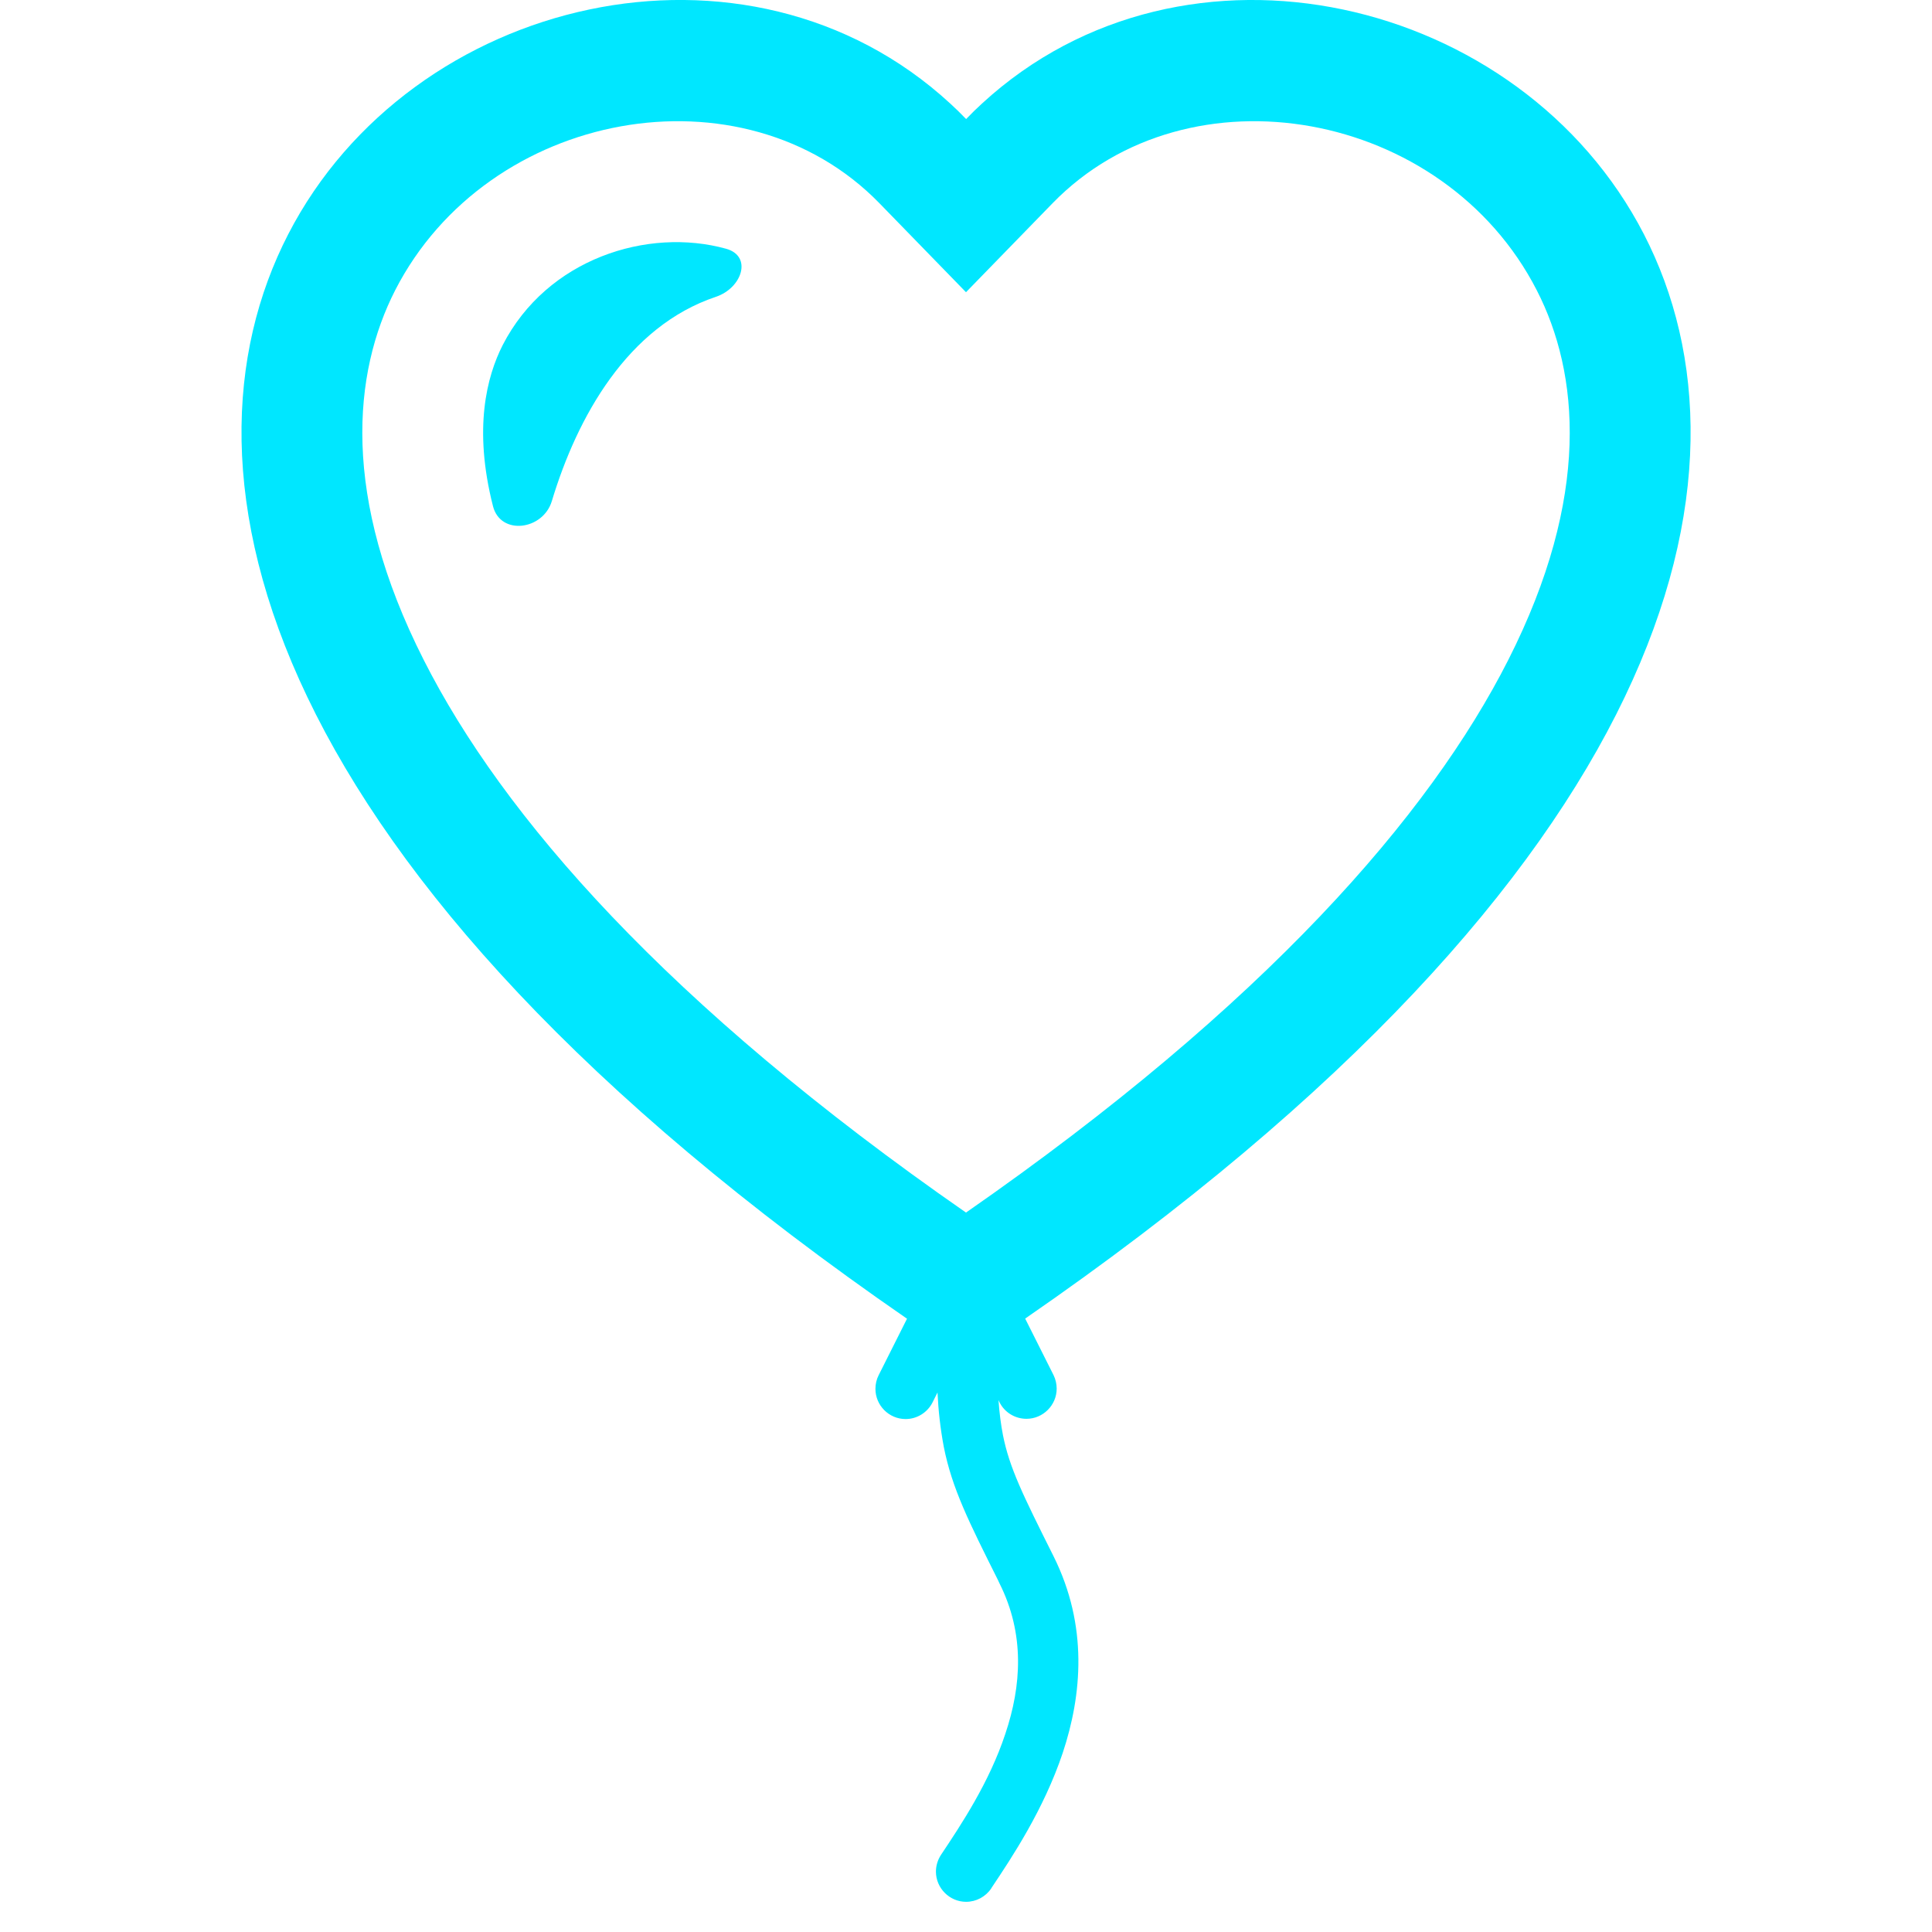 <?xml version="1.0" encoding="UTF-8" standalone="no"?>
<!DOCTYPE svg PUBLIC "-//W3C//DTD SVG 1.1//EN" "http://www.w3.org/Graphics/SVG/1.1/DTD/svg11.dtd">
<svg width="100%" height="100%" viewBox="0 0 16 16" version="1.1" xmlns="http://www.w3.org/2000/svg" xmlns:xlink="http://www.w3.org/1999/xlink" xml:space="preserve" style="fill-rule:evenodd;clip-rule:evenodd;stroke-linejoin:round;stroke-miterlimit:1.414;">
    <path d="M8,2.42L7.283,1.683C6.153,0.522 4.04,0.906 3.273,2.403C2.923,3.088 2.822,4.11 3.509,5.465C4.16,6.753 5.52,8.32 8,10.042C10.479,8.319 11.839,6.752 12.491,5.465C13.178,4.11 13.078,3.088 12.727,2.404C11.96,0.906 9.847,0.522 8.717,1.683L8,2.42ZM7.51,10.92C-3.27,3.48 4.51,-2.235 7.869,0.857C7.914,0.898 7.958,0.941 8.001,0.986C8.044,0.941 8.088,0.898 8.133,0.857C11.493,-2.235 19.27,3.481 8.49,10.92L8.725,11.388C8.742,11.423 8.751,11.461 8.751,11.5C8.751,11.637 8.638,11.75 8.501,11.75C8.406,11.75 8.319,11.697 8.277,11.612L8.269,11.595C8.277,11.705 8.289,11.797 8.306,11.885C8.36,12.155 8.467,12.373 8.725,12.888C9.013,13.466 8.96,14.038 8.801,14.517C8.644,14.986 8.379,15.384 8.213,15.632L8.209,15.639C8.163,15.708 8.084,15.75 8.001,15.75C7.864,15.75 7.751,15.637 7.751,15.5C7.751,15.451 7.766,15.402 7.793,15.361C7.961,15.109 8.193,14.761 8.326,14.358C8.459,13.962 8.489,13.534 8.277,13.112L8.264,13.084C8.024,12.604 7.884,12.326 7.816,11.982C7.788,11.833 7.771,11.683 7.764,11.532L7.724,11.612C7.682,11.697 7.595,11.752 7.5,11.752C7.362,11.752 7.25,11.639 7.25,11.502C7.25,11.462 7.259,11.423 7.277,11.388L7.512,10.92L7.51,10.92ZM6.013,2.06C5.364,1.88 4.53,2.143 4.163,2.858C4.032,3.116 3.918,3.547 4.083,4.193C4.146,4.437 4.497,4.391 4.57,4.15C4.78,3.453 5.197,2.703 5.929,2.458C6.146,2.385 6.233,2.121 6.013,2.06L6.013,2.06Z" style="fill:rgb(0,231,255);"/>
</svg>
